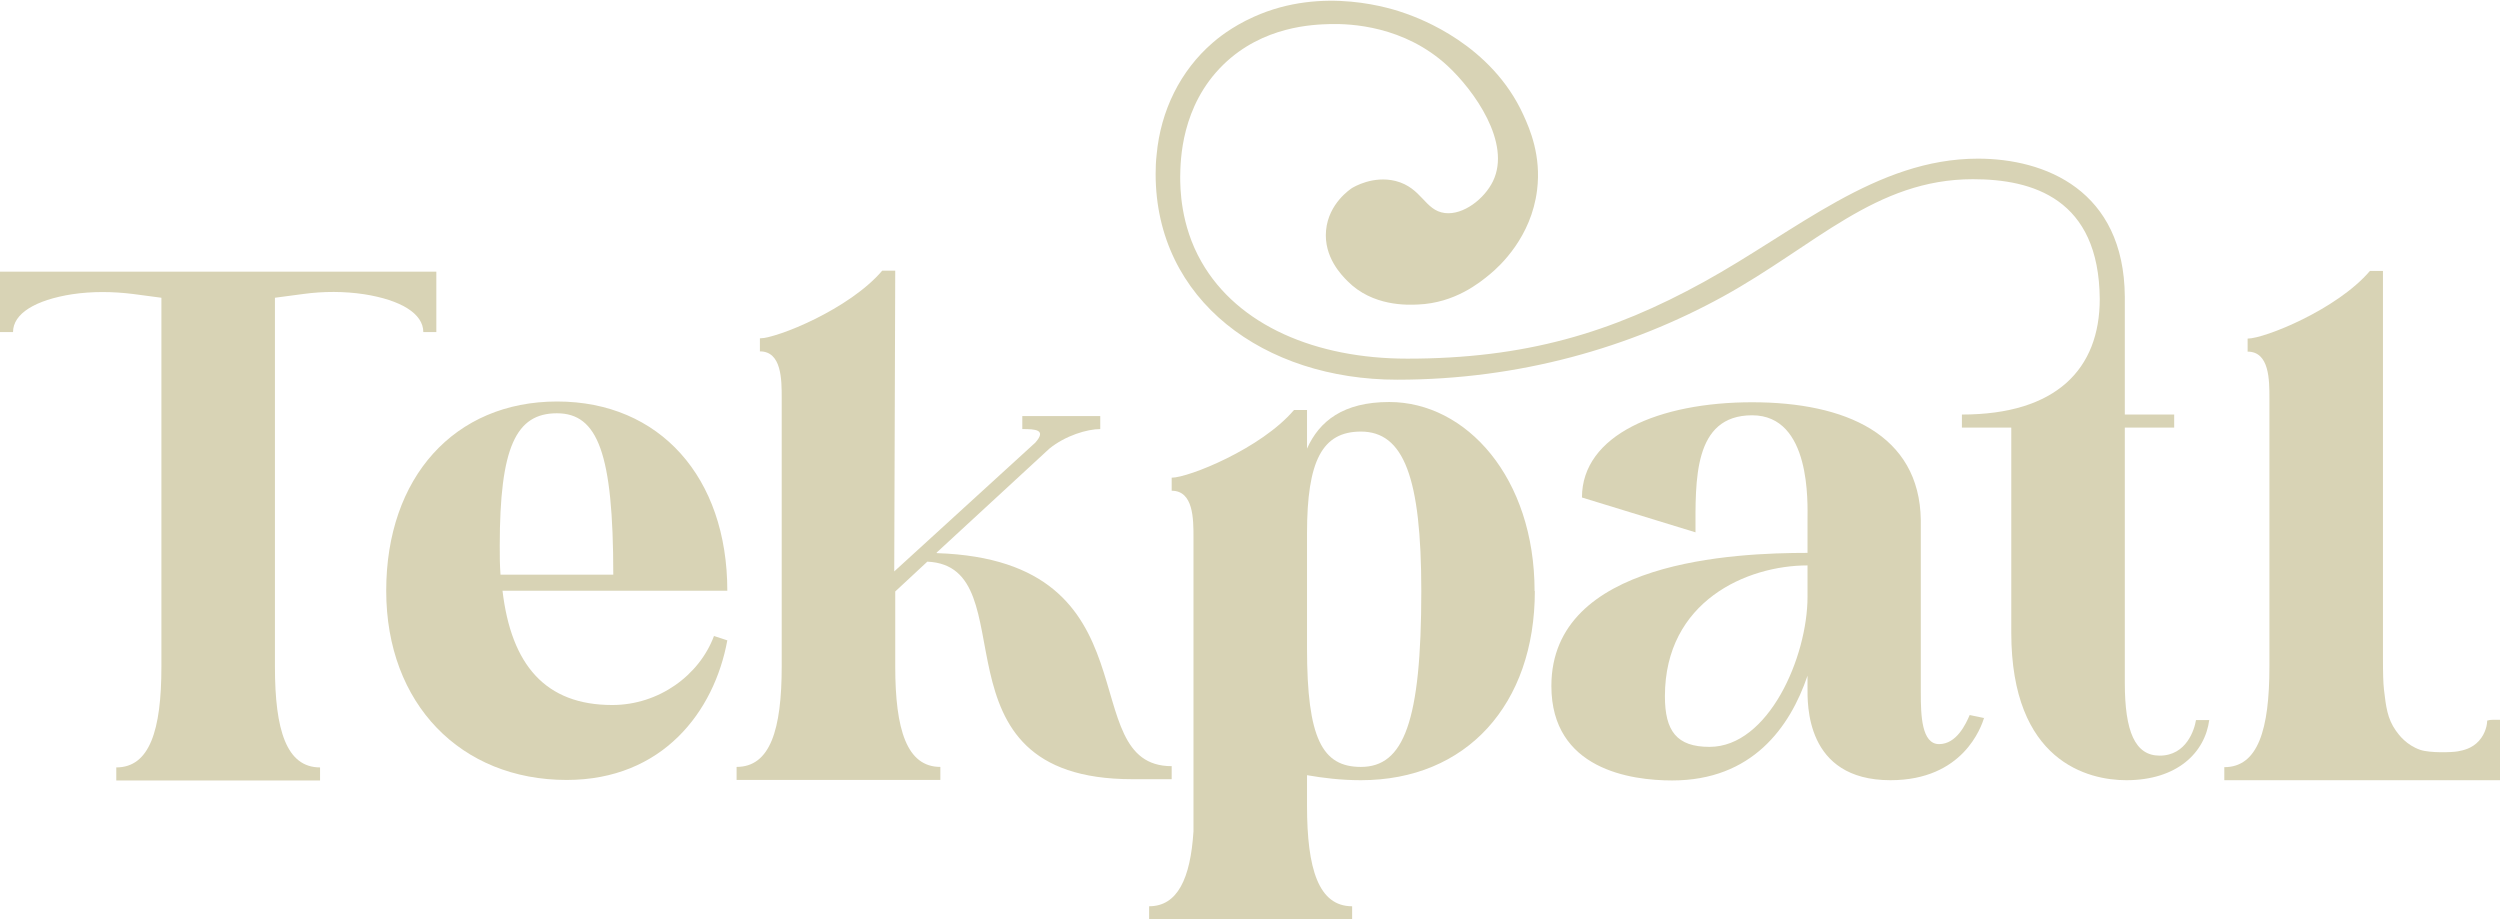<?xml version="1.0" encoding="UTF-8"?>
<svg id="Capa_2" data-name="Capa 2" xmlns="http://www.w3.org/2000/svg" viewBox="0 0 99.75 36.67">
  <defs>
    <style>
      .cls-1 {
        fill: #d8d3b5;
      }
    </style>
  </defs>
  <g id="Capa_1-2" data-name="Capa 1">
    <g>
      <path class="cls-1" d="m17.41,13.25h-.52c0-.74-.9-1.28-2.36-1.51-.8-.12-1.62-.12-2.43-.01l-1.13.15v14.73c0,2.52.46,4.01,1.8,4.01v.52H4.64v-.52c1.33,0,1.8-1.48,1.8-4.01v-14.73l-1.13-.15c-.81-.1-1.62-.11-2.43.01-1.47.23-2.36.77-2.36,1.51h-.52v-2.41h17.41v2.41Z"/>
      <path class="cls-1" d="m28.5,25.38l.52.17c-.52,2.84-2.58,5.57-6.41,5.57-4.21,0-7.2-3.02-7.2-7.55s2.73-7.55,6.82-7.55,6.79,3.02,6.79,7.55h-8.97c.35,2.96,1.71,4.56,4.38,4.56,1.86,0,3.48-1.19,4.06-2.76Zm-8.56-3.6c0,.44,0,.74.03,1.15h4.5c0-4.85-.62-6.44-2.25-6.44s-2.28,1.35-2.28,5.29Z"/>
      <path class="cls-1" d="m37.38,22.07c8.91.29,5.37,8.5,9.37,8.5v.52h-1.57c-8.33,0-4.09-8.5-8.18-8.68l-1.28,1.19v2.99c0,2.52.46,4.01,1.8,4.01v.52h-8.13v-.52c1.34,0,1.8-1.48,1.8-4.01v-10.71c0-.73,0-1.86-.87-1.86v-.52c.67,0,3.57-1.16,4.88-2.7h.52l-.04,12,5.63-5.14c.46-.52,0-.54-.52-.54v-.52h3.11v.52c-.52,0-1.39.26-2.03.78l-4.5,4.15Z"/>
      <path class="cls-1" d="m61.24,23.58c0,4.53-2.73,7.55-6.94,7.55-.81,0-1.51-.09-2.15-.2v1.22c0,2.52.46,4.01,1.8,4.01v.52h-8.1v-.52c1.13,0,1.65-1.1,1.77-2.99v-11.73c0-.73,0-1.86-.87-1.86v-.52c.67,0,3.57-1.16,4.88-2.7h.52v1.54c.49-1.1,1.45-1.86,3.28-1.86,3.08,0,5.8,3.02,5.8,7.55Zm-4.53,0c0-4.53-.7-6.36-2.41-6.36-1.54,0-2.15,1.16-2.15,4.06v4.59c0,3.6.61,4.73,2.15,4.73,1.71,0,2.41-1.8,2.41-7.02Z"/>
      <path class="cls-1" d="m79.17,28.63c-.12.38-.84,2.5-3.74,2.5-3.42,0-3.31-3.08-3.31-3.71v-.46c-.7,2.06-2.21,4.18-5.4,4.18-1.65,0-4.82-.44-4.82-3.77,0-5.02,7.37-5.31,10.22-5.31v-1.31c0-.67.15-4.18-2.21-4.18s-2.26,2.61-2.26,4.67l-4.53-1.39c0-2.5,3.08-3.8,6.79-3.8s6.68,1.28,6.73,4.7v6.91c0,.87.03,2.03.73,2.03s1.07-.81,1.22-1.16l.58.12Zm-7.05-4.82v-1.25c-2.41,0-5.69,1.42-5.69,5.22,0,1.39.47,2.02,1.78,2.02,2.35,0,3.91-3.58,3.91-5.99Z"/>
      <path class="cls-1" d="m88.15,28.72c-.17,1.31-1.28,2.41-3.31,2.41-1.51,0-4.59-.73-4.59-5.89v-8.18h-1.97v-.52c3.77,0,5.5-1.82,5.5-4.61-.03-4.01-2.68-4.78-5.06-4.78-3.89,0-6.28,2.65-9.97,4.68s-8.12,3.32-13,3.32c-5.31,0-9.64-3.16-9.64-8.21,0-.26.01-.51.04-.77.16-1.76.95-3.35,2.23-4.46.15-.13.73-.63,1.65-1.04,2.77-1.25,5.54-.32,6.09-.12.52.19,3.39,1.22,4.67,4.05.25.55.71,1.61.54,2.98-.23,1.88-1.48,3.03-1.88,3.36-.41.34-1.4,1.15-2.87,1.21-.42.02-1.81.08-2.81-.93-.23-.23-.96-.96-.86-2.03.1-1.08.98-1.65,1.04-1.69.07-.04.83-.5,1.73-.28,1.06.27,1.16,1.18,1.97,1.28.74.09,1.58-.57,1.92-1.27.74-1.53-.75-3.62-1.82-4.61-1.73-1.59-3.86-1.68-4.68-1.66-.66.02-2.67.07-4.26,1.62-1.69,1.65-1.71,3.83-1.72,4.46,0,.44,0,1.93.85,3.41,1.45,2.54,4.57,3.86,8.21,3.86,4.7,0,8.15-1.03,11.83-3.06,3.69-2.03,6.88-4.92,10.94-4.92,2.67,0,5.83,1.25,5.86,5.51v4.7h1.97v.52h-1.97v10.19c0,1.94.41,2.9,1.39,2.9,1.07,0,1.39-1.04,1.45-1.42h.52Z"/>
      <path class="cls-1" d="m99.24,28.75c0,.13-.05.5-.33.81-.28.31-.63.38-.85.42-.22.04-1.1.07-1.49-.06-.55-.19-.85-.59-.97-.76-.35-.49-.4-.98-.48-1.65-.03-.27-.04-.62-.04-1.32,0-.32,0-.45,0-1.03v-14.35h-.52c-1.31,1.54-4.21,2.7-4.88,2.7v.52c.87,0,.87,1.13.87,1.86v10.71c0,2.52-.46,4.01-1.8,4.01v.52h11v-2.41c-.09,0-.18,0-.29,0-.08,0-.15.01-.21.03Z"/>
    </g>
  </g>
</svg>